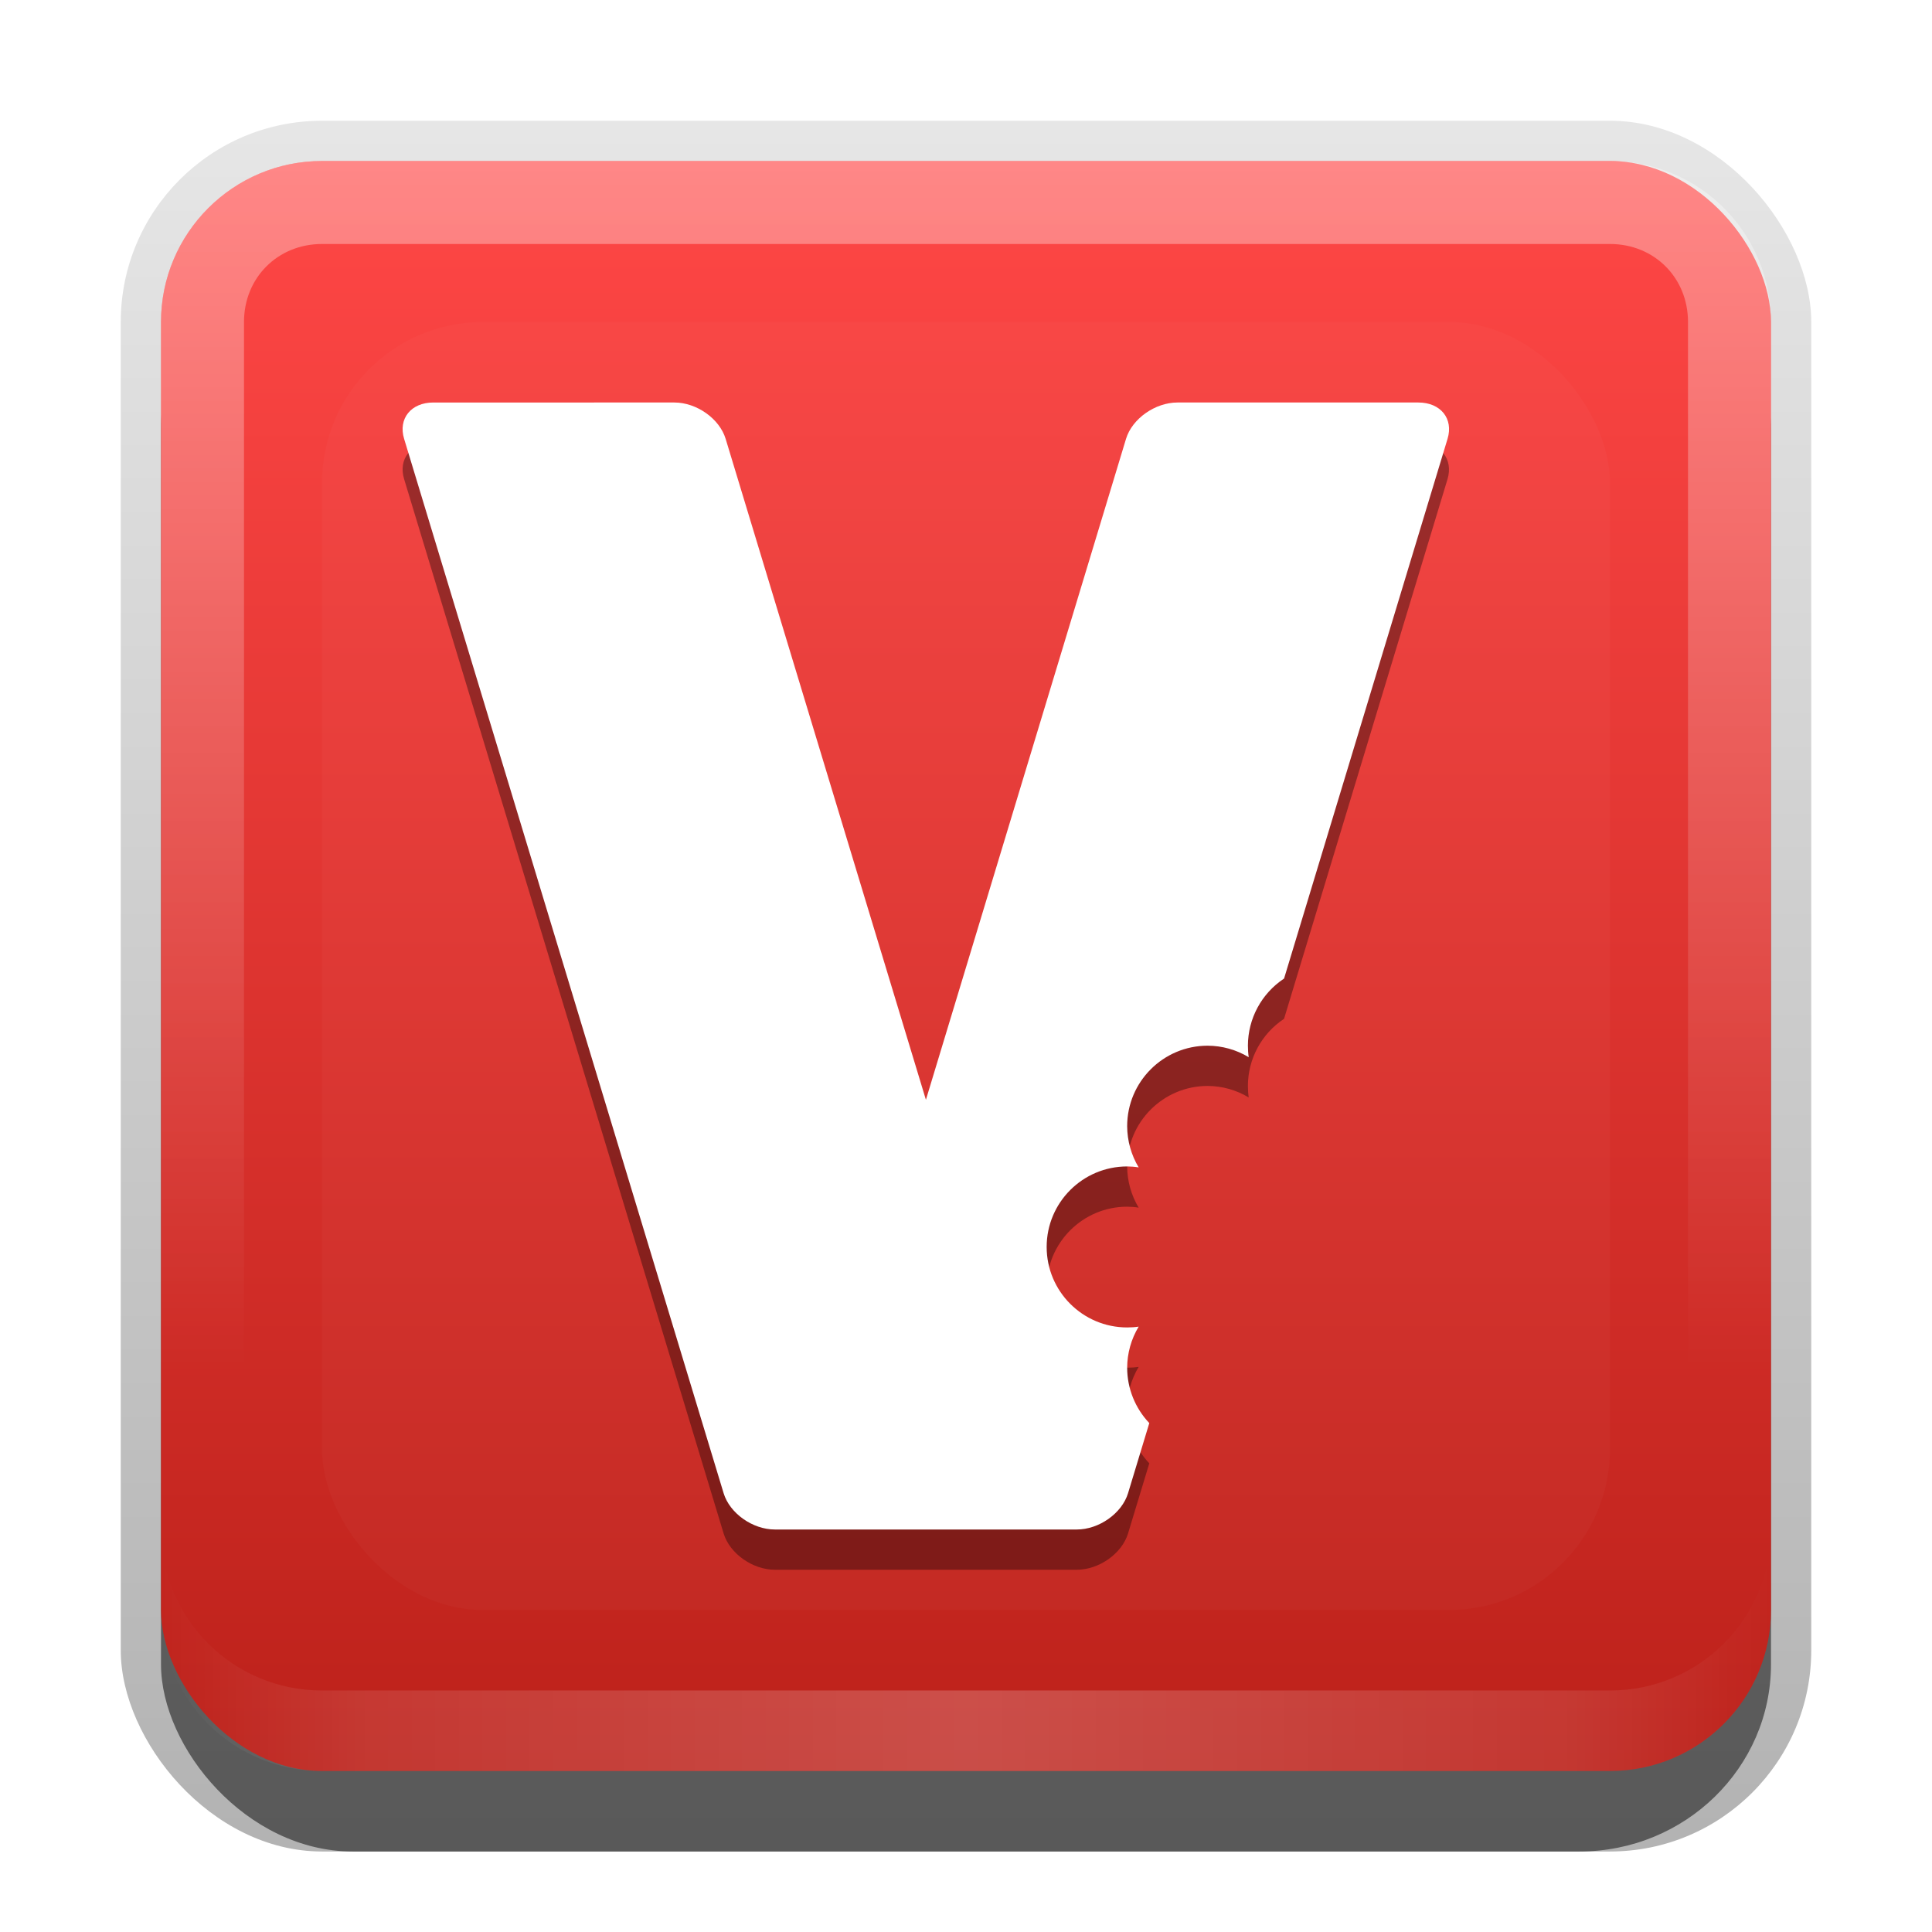 <?xml version="1.0" encoding="UTF-8" standalone="no"?>
<svg xmlns:dc="http://purl.org/dc/elements/1.1/" xmlns:cc="http://creativecommons.org/ns#" xmlns:rdf="http://www.w3.org/1999/02/22-rdf-syntax-ns#" xmlns:svg="http://www.w3.org/2000/svg" xmlns="http://www.w3.org/2000/svg" xmlns:sodipodi="http://sodipodi.sourceforge.net/DTD/sodipodi-0.dtd" xmlns:inkscape="http://www.inkscape.org/namespaces/inkscape" id="svg2" width="24" height="24" version="1.0" sodipodi:docname="viewnior.svg" inkscape:version="0.92.2 5c3e80d, 2017-08-06">
  <sodipodi:namedview pagecolor="#ffffff" bordercolor="#666666" borderopacity="1" objecttolerance="10" gridtolerance="10" guidetolerance="10" inkscape:pageopacity="0" inkscape:pageshadow="2" inkscape:window-width="640" inkscape:window-height="480" id="namedview45" showgrid="false" inkscape:zoom="9.8333333" inkscape:cx="12" inkscape:cy="12" inkscape:current-layer="svg2" />
  <defs id="defs4">
    <linearGradient id="linearGradient3335" x1="11.375" x2="11.375" y1="22" y2="-9.817" gradientUnits="userSpaceOnUse">
      <stop id="stop3330" offset="0" />
      <stop id="stop3333" stop-opacity="0" offset="1" />
    </linearGradient>
    <linearGradient id="linearGradient3181" x1="-3.061" x2="-3.061" y1="27.258" y2="7.254" gradientTransform="translate(12.119 -7.258)" gradientUnits="userSpaceOnUse">
      <stop id="stop3189" stop-color="#bc211a" offset="0" />
      <stop id="stop3191" stop-color="#ff4746" offset="1" />
    </linearGradient>
    <filter id="filter3194" x="-.18" y="-.18" width="1.36" height="1.36" color-interpolation-filters="sRGB">
      <feGaussianBlur id="feGaussianBlur3196" stdDeviation="1.2" />
    </filter>
    <clipPath id="clipPath2849">
      <rect id="rect2851" x="1" y="1" width="20" height="20" rx="2" ry="2" fill="#fff" fill-rule="evenodd" />
    </clipPath>
    <linearGradient id="linearGradient3845" x1="11" x2="21" y1="19.5" y2="19.5" gradientTransform="translate(1,-1)" gradientUnits="userSpaceOnUse" spreadMethod="reflect">
      <stop id="stop3833" stop-color="#fff" offset="0" />
      <stop id="stop3821" stop-color="#fff" stop-opacity=".498" offset=".75" />
      <stop id="stop3835" stop-color="#fff" stop-opacity="0" offset="1" />
    </linearGradient>
    <linearGradient id="linearGradient3961" x1="10" x2="10" y1="1" y2="16" gradientTransform="translate(1,-1)" gradientUnits="userSpaceOnUse">
      <stop id="stop3825" stop-color="#fff" offset="0" />
      <stop id="stop3829" stop-color="#fff" stop-opacity="0" offset="1" />
    </linearGradient>
  </defs>
  <g id="layer1" transform="translate(0,2)">
    <g id="g3337" transform="translate(1,-1)">
      <rect id="rect3371" x=".5" y=".5" width="21" height="21.5" rx="2.5" ry="2.5" fill="url(#linearGradient3335)" opacity=".3" />
      <rect id="rect2553" x="1" y="2" width="20" height="20" rx="2.381" ry="2.326" opacity=".5" />
    </g>
    <rect id="rect3173" x="2" width="20" height="20" rx="2" ry="2" fill="url(#linearGradient3181)" fill-rule="evenodd" />
    <path id="rect3050" d="m4 0c-1.108 0-2 0.892-2 2v16c0 1.108 0.892 2 2 2h16c1.108 0 2-0.892 2-2v-16c0-1.108-0.892-2-2-2h-16zm0 1.031h16c0.55 0 0.969 0.419 0.969 0.969v16c0 0.55-0.419 0.969-0.969 0.969h-16c-0.55 0-0.969-0.419-0.969-0.969v-16c0-0.55 0.419-0.969 0.969-0.969z" fill="url(#linearGradient3961)" fill-rule="evenodd" opacity=".35" />
    <path id="path3235" d="m4 20c-1.108 0-2-0.892-2-2v-1c0 1.108 0.892 2 2 2h16c1.108 0 2-0.892 2-2v1c0 1.108-0.892 2-2 2h-16z" fill="url(#linearGradient3845)" fill-rule="evenodd" opacity=".2" />
  </g>
  <g id="layer2" transform="translate(0,2)">
    <rect id="rect2410" transform="translate(1,-1)" x="3" y="3" width="16" height="16" rx="2" ry="2" clip-path="url(#clipPath2849)" fill="#fff" filter="url(#filter3194)" opacity=".15" />
  </g>
  <defs id="defs37">
    <filter id="w">
      <feGaussianBlur stdDeviation="0.27" id="feGaussianBlur29" />
    </filter>
    <linearGradient id="a" gradientUnits="userSpaceOnUse" x1="8" y1="1" x2="8" y2="15">
      <stop stop-color="#fafafa" offset="0" id="stop32" />
      <stop stop-color="#ebebeb" offset="1" id="stop34" />
    </linearGradient>
  </defs>
  <g id="main">
    <path style="opacity:0.6;fill:#000000;filter:url(#w)" inkscape:connector-curvature="0" id="path39" d="m 5.383,5.5 c -0.277,0 -0.439,0.201 -0.363,0.451 l 3.969,13.098 c 0.076,0.25 0.36,0.451 0.637,0.451 h 3.75 c 0.277,0 0.561,-0.201 0.637,-0.451 l 0.264,-0.871 c -0.176,-0.185 -0.275,-0.432 -0.275,-0.688 8.75e-4,-0.18 0.05,-0.356 0.143,-0.51 -0.047,0.007 -0.095,0.01 -0.143,0.01 -0.552,0 -1,-0.448 -1,-1 0,-0.552 0.448,-1 1,-1 0.048,4.97e-4 0.095,0.004 0.143,0.012 -0.093,-0.155 -0.142,-0.331 -0.143,-0.512 0,-0.552 0.448,-1 1,-1 0.18,8.75e-4 0.356,0.05 0.51,0.143 -0.007,-0.047 -0.01,-0.095 -0.01,-0.143 2.23e-4,-0.336 0.169,-0.649 0.449,-0.834 l 2.031,-6.705 C 18.056,5.701 17.894,5.5 17.617,5.5 h -2.992 c -0.277,0 -0.563,0.201 -0.639,0.451 l -2.486,8.211 -2.488,-8.211 C 8.936,5.701 8.652,5.5 8.375,5.5 Z" />
    <path d="m1.383 1c-0.277 0-0.439 0.201-0.363 0.451l3.969 13.098c0.076 0.25 0.36 0.451 0.637 0.451h3.75c0.277 0 0.561-0.201 0.637-0.451l0.264-0.871c-0.176-0.185-0.275-0.432-0.275-0.688 8.75e-4 -0.18 0.05-0.356 0.143-0.51-0.047 0.007-0.095 0.01-0.143 0.01-0.552 0-1-0.448-1-1s0.448-1 1-1c0.048 4.97e-4 0.095 0.004 0.143 0.012-0.093-0.155-0.142-0.331-0.143-0.512 0-0.552 0.448-1 1-1 0.18 8.745e-4 0.356 0.05 0.51 0.143-0.007-0.047-0.01-0.095-0.01-0.143 2.23e-4 -0.336 0.169-0.649 0.449-0.834l2.031-6.705c0.076-0.25-0.086-0.451-0.363-0.451h-2.992c-0.277 0-0.563 0.201-0.639 0.451l-2.486 8.211-2.488-8.211c-0.076-0.25-0.36-0.451-0.637-0.451z" fill="#fff" id="base" transform="translate(4,4)" />
  </g>
</svg>
